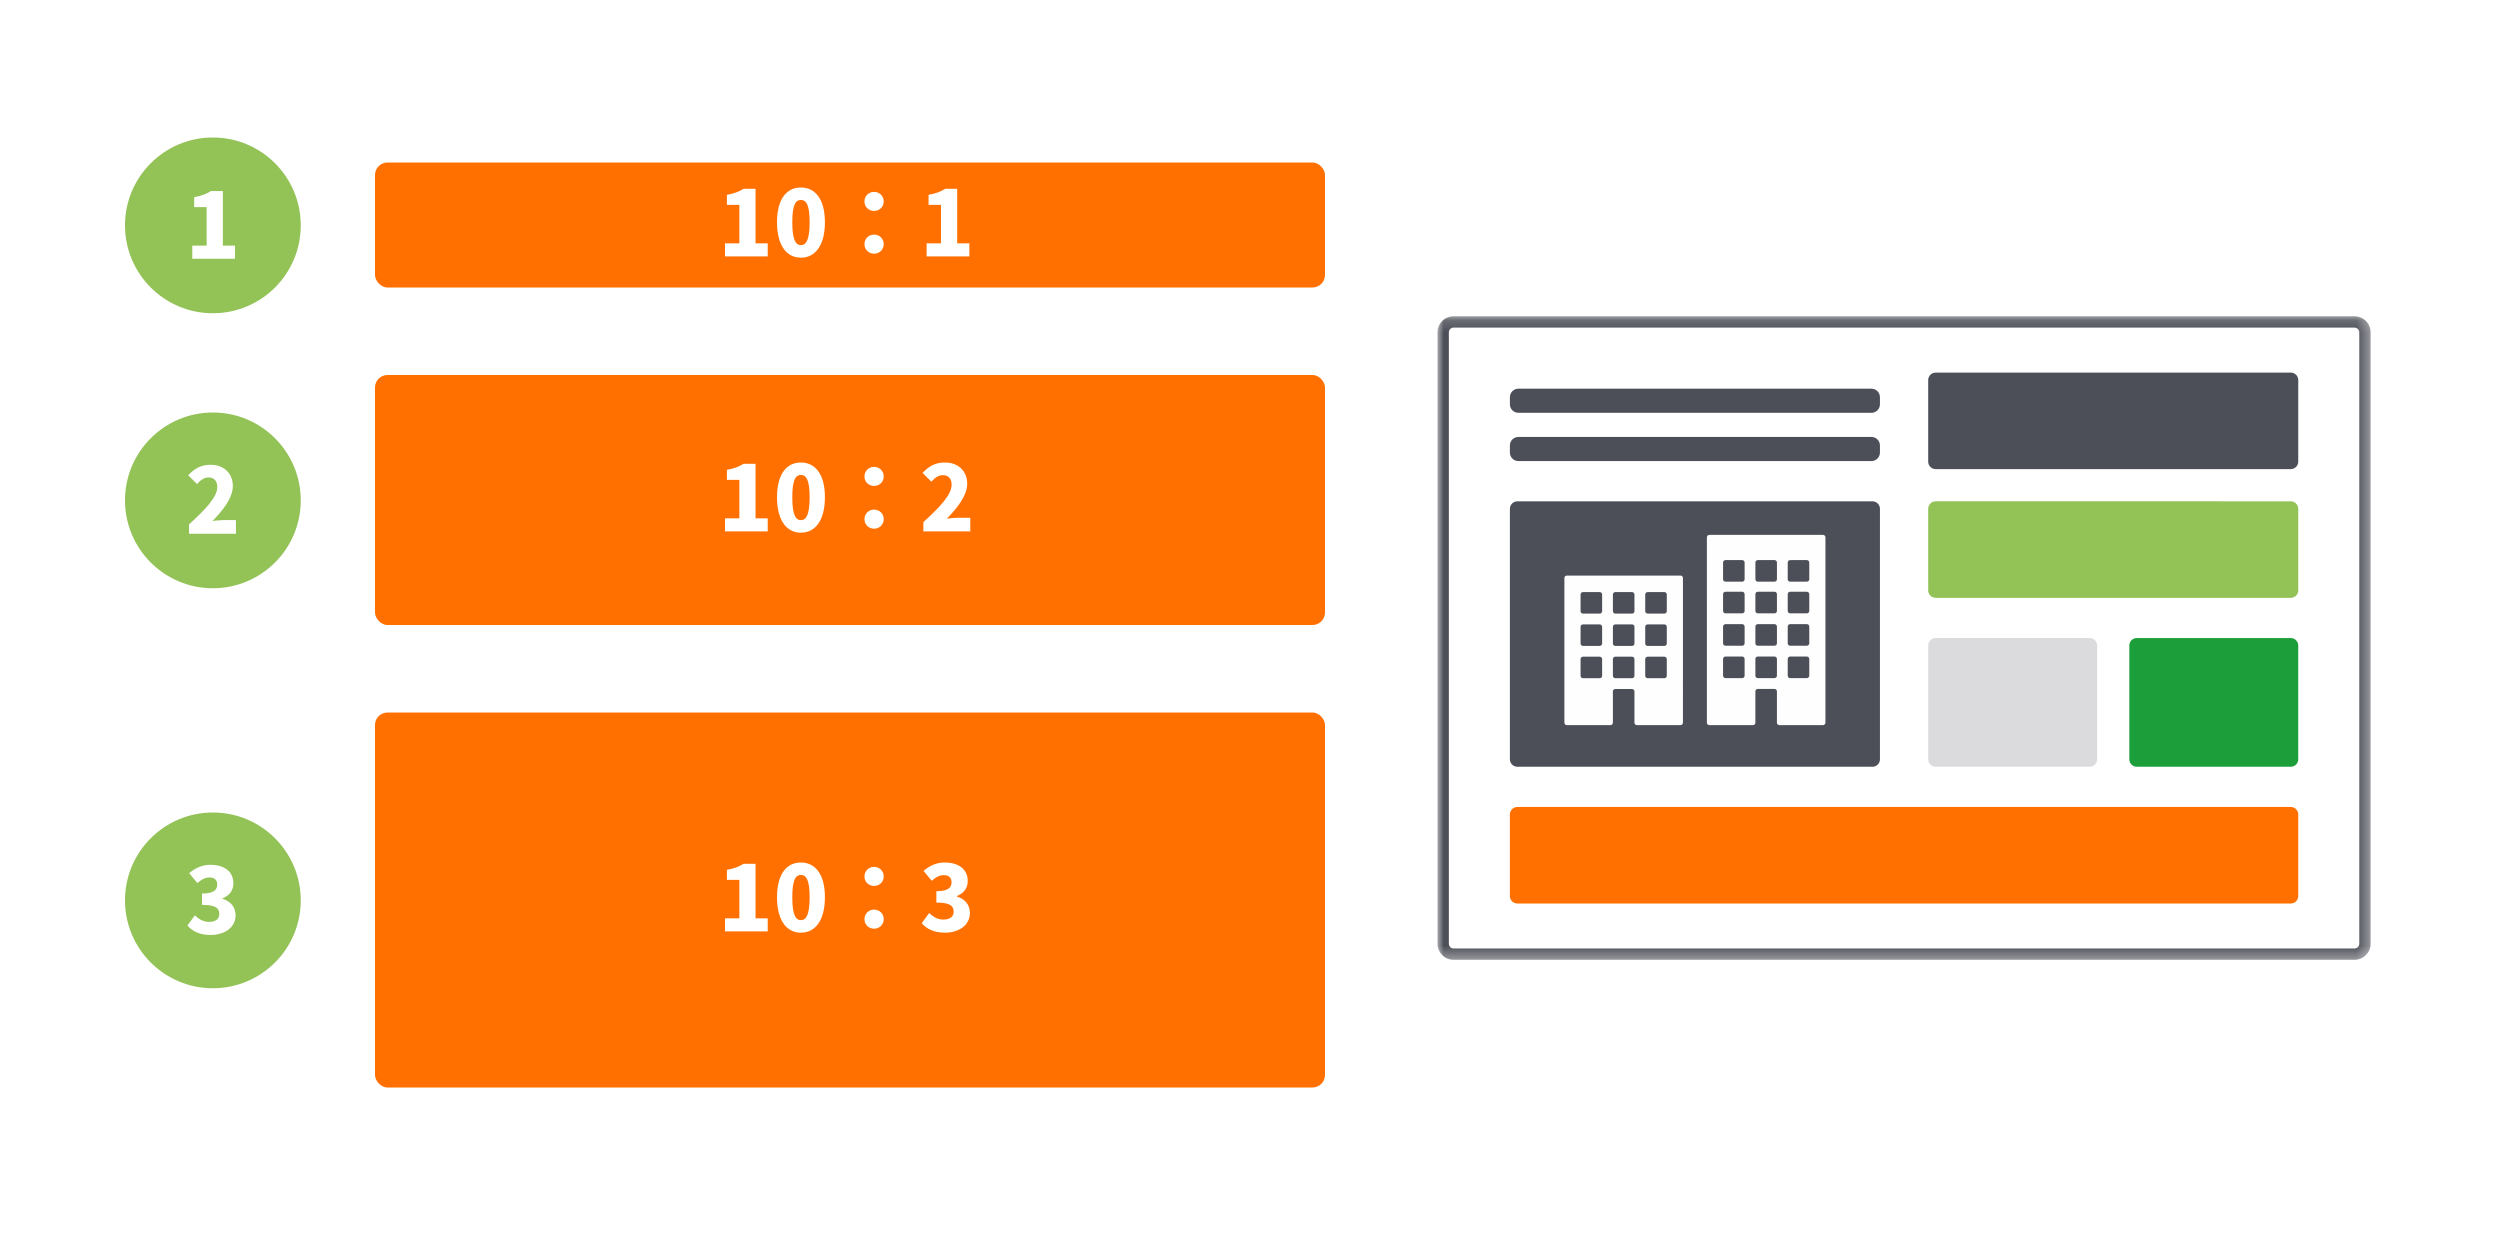 <svg xmlns="http://www.w3.org/2000/svg" xmlns:xlink="http://www.w3.org/1999/xlink" width="200" height="100" viewBox="0 0 200 100">
    <defs>
        <path id="prefix__a" d="M0 0.158L74.65 0.158 74.65 51.642 0 51.642z"/>
    </defs>
    <g fill="none" fill-rule="evenodd">
        <path fill="#FFF" d="M0 0H200V100H0z"/>
        <path fill="#FFF" d="M0 0H200V100H0z"/>
        <g transform="translate(115 25.144)">
            <mask id="prefix__b" fill="#fff">
                <use xlink:href="#prefix__a"/>
            </mask>
            <path fill="#4D4F58" d="M73.363.158H1.286C.576.158 0 .735 0 1.445v48.91c0 .71.576 1.287 1.286 1.287h72.077c.712 0 1.287-.577 1.287-1.287V1.445c0-.71-.575-1.287-1.287-1.287m0 .908c.21 0 .38.17.38.38v48.909c0 .208-.17.378-.38.378H1.286c-.207 0-.378-.17-.378-.378V1.445c0-.21.17-.38.378-.38h72.077" mask="url(#prefix__b)"/>
            <path fill="#4D4F58" d="M34.715 7.88H6.471c-.374 0-.679-.302-.679-.68v-.569c0-.377.305-.68.679-.68h28.244c.375 0 .68.303.68.68v.57c0 .377-.305.68-.68.68M68.26 12.385H39.855c-.332 0-.599-.267-.599-.599V5.262c0-.33.267-.6.6-.6H68.26c.332 0 .6.27.6.6v6.524c0 .332-.268.6-.6.6"/>
            <path fill="#93C256" d="M68.26 22.683H39.855c-.332 0-.599-.267-.599-.6v-6.525c0-.329.267-.598.6-.598H68.26c.332 0 .6.27.6.598v6.525c0 .333-.268.6-.6.6"/>
            <path fill="#FF7000" d="M68.26 47.137H6.39c-.33 0-.6-.267-.6-.6v-6.524c0-.33.27-.6.6-.6h61.87c.332 0 .6.27.6.6v6.525c0 .332-.268.599-.6.599"/>
            <path fill="#DBDBDD" d="M52.172 36.197H39.855c-.332 0-.599-.267-.599-.6v-9.099c0-.33.267-.599.6-.599h12.316c.33 0 .598.27.598.6v9.099c0 .332-.267.599-.598.599"/>
            <path fill="#1C9E3B" d="M68.26 36.197H55.944c-.332 0-.599-.267-.599-.6v-9.099c0-.33.267-.599.6-.599H68.26c.332 0 .6.27.6.6v9.099c0 .332-.268.599-.6.599"/>
            <path fill="#4D4F58" d="M34.715 11.742H6.471c-.374 0-.679-.304-.679-.68v-.57c0-.377.305-.68.679-.68h28.244c.375 0 .68.303.68.68v.57c0 .376-.305.68-.68.68M34.796 36.197H6.391c-.332 0-.599-.267-.599-.6V15.559c0-.329.267-.598.6-.598h28.404c.331 0 .6.27.6.598v20.04c0 .332-.269.599-.6.599"/>
            <path fill="#FEFEFE" d="M19.636 21.096l-.001 11.575c0 .106-.087.194-.193.194h-3.494c-.106 0-.192-.088-.192-.194V30.17c0-.107-.087-.192-.194-.192h-1.337c-.107 0-.194.085-.194.192v2.5c0 .107-.086.195-.193.195h-3.494c-.106 0-.192-.088-.192-.194V21.095c0-.106.086-.193.192-.193h9.098c.107 0 .194.087.194.194m11.399-3.255v14.83c0 .106-.088.194-.194.194h-3.493c-.108 0-.194-.088-.194-.194v-2.508c0-.106-.086-.193-.193-.193h-1.338c-.106 0-.193.087-.193.193v2.508c0 .106-.086.194-.193.194h-3.493c-.107 0-.193-.088-.193-.194V17.84c0-.106.086-.193.193-.193h9.097c.107 0 .194.087.194.193m-18.058 9.551h-1.338c-.107 0-.193.087-.193.195v1.336c0 .107.086.191.193.191h1.338c.107 0 .193-.084.193-.191v-1.336c0-.108-.086-.195-.193-.195m2.586 0h-1.338c-.106 0-.193.087-.193.195v1.336c0 .107.087.191.193.191h1.338c.106 0 .193-.084.193-.191v-1.336c0-.108-.087-.195-.193-.195m2.586 0h-1.337c-.107 0-.194.087-.194.195v1.336c0 .107.087.191.194.191h1.337c.107 0 .194-.084.194-.191v-1.336c0-.108-.087-.195-.194-.195m6.227-.012h-1.339c-.106 0-.192.086-.192.192v1.341c0 .107.086.193.192.193h1.339c.106 0 .193-.086.193-.193v-1.34c0-.107-.087-.193-.193-.193m2.586 0h-1.338c-.107 0-.193.086-.193.192v1.341c0 .107.086.193.193.193h1.338c.107 0 .193-.086.193-.193v-1.34c0-.107-.086-.193-.193-.193m2.586 0H28.21c-.106 0-.192.086-.192.192v1.341c0 .107.086.193.192.193h1.338c.107 0 .193-.086.193-.193v-1.34c0-.107-.086-.193-.193-.193m-16.571-2.57h-1.338c-.107 0-.193.084-.193.191v1.336c0 .107.086.194.193.194h1.338c.107 0 .193-.087.193-.194v-1.336c0-.107-.086-.192-.193-.192m2.586 0h-1.338c-.106 0-.193.085-.193.192v1.336c0 .107.087.194.193.194h1.338c.106 0 .193-.087.193-.194v-1.336c0-.107-.087-.192-.193-.192m2.586 0h-1.337c-.107 0-.194.085-.194.192v1.336c0 .107.087.194.194.194h1.337c.107 0 .194-.087.194-.194v-1.336c0-.107-.087-.192-.194-.192m6.227-.02h-1.339c-.106 0-.192.087-.192.194v1.34c0 .106.086.192.192.192h1.339c.106 0 .193-.086.193-.191v-1.341c0-.107-.087-.195-.193-.195m2.586 0h-1.338c-.107 0-.193.088-.193.195v1.34c0 .106.086.192.193.192h1.338c.107 0 .193-.086.193-.191v-1.341c0-.107-.086-.195-.193-.195m2.586 0H28.21c-.106 0-.192.088-.192.195v1.34c0 .106.086.192.192.192h1.338c.107 0 .193-.086.193-.191v-1.341c0-.107-.086-.195-.193-.195m-16.571-2.564h-1.338c-.107 0-.193.086-.193.192v1.338c0 .106.086.192.193.192h1.338c.107 0 .193-.086.193-.192v-1.338c0-.106-.086-.192-.193-.192m2.586 0h-1.338c-.106 0-.193.086-.193.192v1.338c0 .106.087.192.193.192h1.338c.106 0 .193-.086.193-.192v-1.338c0-.106-.087-.192-.193-.192m2.586 0h-1.337c-.107 0-.194.086-.194.192v1.338c0 .106.087.192.194.192h1.337c.107 0 .194-.086.194-.192v-1.338c0-.106-.087-.192-.194-.192m6.227-.026h-1.339c-.106 0-.192.086-.192.192v1.341c0 .107.086.195.192.195h1.339c.106 0 .193-.088.193-.195v-1.34c0-.107-.087-.193-.193-.193m2.586 0h-1.338c-.107 0-.193.086-.193.192v1.341c0 .107.086.195.193.195h1.338c.107 0 .193-.088.193-.195v-1.34c0-.107-.086-.193-.193-.193m2.586 0H28.21c-.106 0-.192.086-.192.192v1.341c0 .107.086.195.192.195h1.338c.107 0 .193-.088.193-.195v-1.34c0-.107-.086-.193-.193-.193m-5.172-2.533h-1.339c-.106 0-.192.086-.192.192v1.341c0 .107.086.194.192.194h1.339c.106 0 .193-.087.193-.194v-1.34c0-.107-.087-.193-.193-.193m2.586 0h-1.338c-.107 0-.193.086-.193.192v1.341c0 .107.086.194.193.194h1.338c.107 0 .193-.087.193-.194v-1.34c0-.107-.086-.193-.193-.193m2.586 0H28.21c-.106 0-.192.086-.192.192v1.341c0 .107.086.194.192.194h1.338c.107 0 .193-.087.193-.194v-1.34c0-.107-.086-.193-.193-.193"/>
        </g>
        <g transform="translate(10 11)">
            <rect width="76" height="10" x="20" y="2" fill="#FF7000" rx="1"/>
            <path fill="#FFF" fill-rule="nonzero" d="M51.418 9.513V8.465h-.974V4.102h-.953c-.378.233-.756.378-1.338.487v.8h.996v3.076H48v1.048h3.418zm2.655.102c1.142 0 1.92-.975 1.92-2.837 0-1.847-.778-2.778-1.92-2.778s-1.913.916-1.913 2.778.77 2.837 1.913 2.837zm0-1.004c-.386 0-.691-.35-.691-1.833 0-1.476.305-1.782.69-1.782.386 0 .699.306.699 1.782 0 1.484-.313 1.833-.698 1.833zm5.854-2.735c.437 0 .771-.334.771-.756 0-.436-.334-.77-.77-.77-.437 0-.772.334-.772.77 0 .422.335.756.771.756zm0 3.419c.437 0 .771-.335.771-.757 0-.436-.334-.77-.77-.77-.437 0-.772.334-.772.77 0 .422.335.757.771.757zm7.622.218V8.465h-.974V4.102h-.953c-.378.233-.757.378-1.338.487v.8h.996v3.076h-1.15v1.048h3.42z"/>
            <rect width="76" height="20" x="20" y="19" fill="#FF7000" rx="1"/>
            <path fill="#FFF" fill-rule="nonzero" d="M51.418 31.513v-1.048h-.974v-4.363h-.953c-.378.233-.756.378-1.338.487v.8h.996v3.076H48v1.048h3.418zm2.655.102c1.142 0 1.92-.975 1.92-2.837 0-1.847-.778-2.778-1.92-2.778s-1.913.916-1.913 2.778.77 2.837 1.913 2.837zm0-1.004c-.386 0-.691-.35-.691-1.833 0-1.476.305-1.782.69-1.782.386 0 .699.306.699 1.782 0 1.484-.313 1.833-.698 1.833zm5.854-2.735c.437 0 .771-.334.771-.756 0-.436-.334-.77-.77-.77-.437 0-.772.334-.772.77 0 .422.335.756.771.756zm0 3.419c.437 0 .771-.335.771-.757 0-.436-.334-.77-.77-.77-.437 0-.772.334-.772.77 0 .422.335.757.771.757zm7.695.218v-1.091h-.997c-.24 0-.61.036-.88.073.83-.837 1.63-1.862 1.63-2.793 0-1.033-.728-1.702-1.775-1.702-.77 0-1.265.276-1.796.836l.705.699c.255-.277.546-.524.916-.524.43 0 .706.269.706.764 0 .785-.91 1.767-2.262 2.996v.742h3.753z"/>
            <rect width="76" height="30" x="20" y="46" fill="#FF7000" rx="1"/>
            <path fill="#FFF" fill-rule="nonzero" d="M51.418 63.513v-1.048h-.974v-4.363h-.953c-.378.233-.756.378-1.338.487v.8h.996v3.076H48v1.048h3.418zm2.655.102c1.142 0 1.92-.975 1.92-2.837 0-1.847-.778-2.778-1.92-2.778s-1.913.916-1.913 2.778.77 2.837 1.913 2.837zm0-1.004c-.386 0-.691-.35-.691-1.833 0-1.476.305-1.782.69-1.782.386 0 .699.306.699 1.782 0 1.484-.313 1.833-.698 1.833zm5.854-2.735c.437 0 .771-.334.771-.756 0-.436-.334-.77-.77-.77-.437 0-.772.334-.772.77 0 .422.335.756.771.756zm0 3.419c.437 0 .771-.335.771-.757 0-.436-.334-.77-.77-.77-.437 0-.772.334-.772.77 0 .422.335.757.771.757zm5.666.32c1.076 0 2-.568 2-1.579 0-.698-.444-1.134-1.048-1.316v-.036c.582-.233.873-.655.873-1.193 0-.967-.734-1.491-1.854-1.491-.64 0-1.179.247-1.68.67l.654.792c.327-.284.604-.451.967-.451.4 0 .619.204.619.574 0 .43-.291.713-1.215.713v.91c1.135 0 1.382.276 1.382.741 0 .407-.327.618-.83.618-.421 0-.8-.21-1.126-.523l-.597.814c.393.458.997.757 1.855.757z"/>
            <circle cx="7.03" cy="7.03" r="7.03" fill="#93C256"/>
            <path fill="#FFF" fill-rule="nonzero" d="M8.801 9.697V8.65h-.974V4.286h-.953c-.378.233-.756.378-1.338.487v.8h.996V8.65H5.383v1.047h3.418z"/>
            <circle cx="7.03" cy="29.03" r="7.03" fill="#93C256"/>
            <path fill="#FFF" fill-rule="nonzero" d="M8.874 31.697v-1.09h-.996c-.24 0-.611.035-.88.072.829-.837 1.629-1.862 1.629-2.793 0-1.033-.728-1.702-1.775-1.702-.77 0-1.265.277-1.796.837l.705.698c.255-.277.546-.524.917-.524.429 0 .705.27.705.764 0 .785-.91 1.767-2.262 2.996v.742h3.753z"/>
            <circle cx="7.03" cy="61.03" r="7.03" fill="#93C256"/>
            <path fill="#FFF" fill-rule="nonzero" d="M6.845 63.799c1.076 0 2-.567 2-1.578 0-.699-.444-1.135-1.047-1.317v-.036c.581-.233.872-.655.872-1.193 0-.967-.734-1.49-1.854-1.49-.64 0-1.178.247-1.68.668l.654.793c.328-.284.604-.45.968-.45.4 0 .618.203.618.574 0 .429-.291.712-1.215.712v.91c1.135 0 1.382.276 1.382.741 0 .408-.327.619-.83.619-.42 0-.8-.211-1.126-.524l-.597.814c.393.459.997.757 1.855.757z"/>
        </g>
    </g>
</svg>
